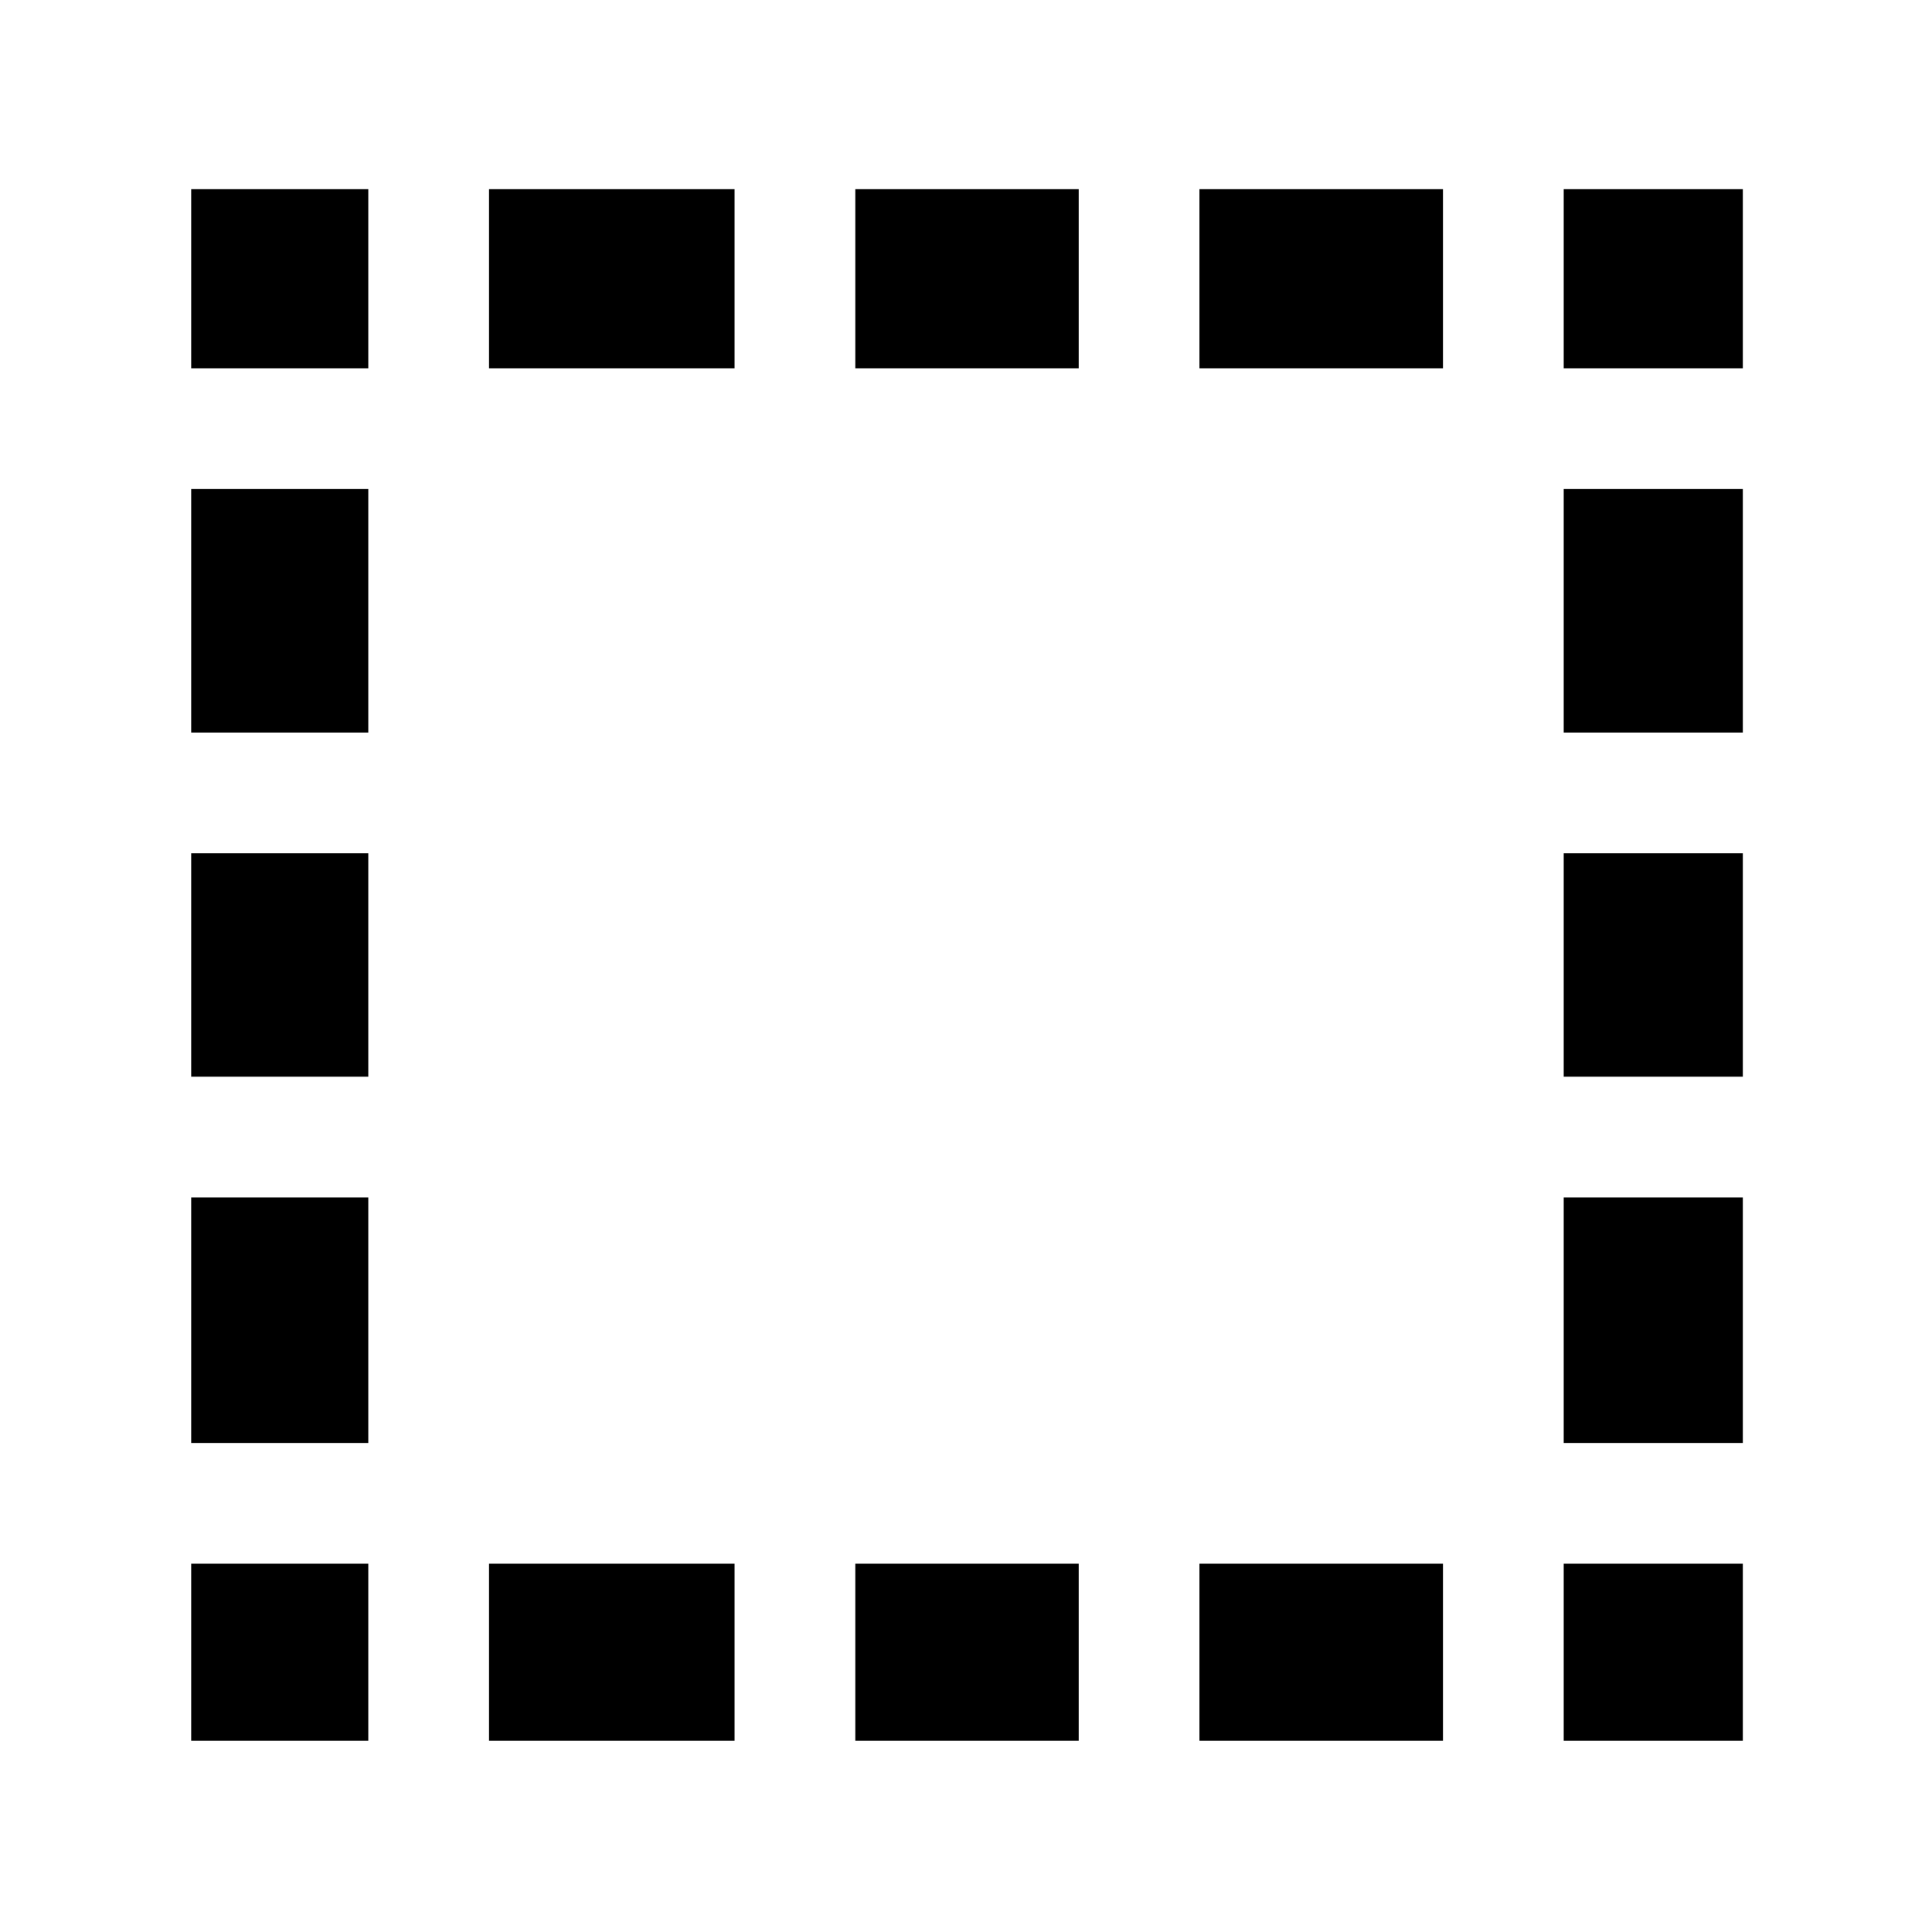 <svg xmlns="http://www.w3.org/2000/svg" width="48" height="48" viewBox="0 -960 960 960"><path d="M243-95v-88h122v88H243Zm0-682v-89h122v89H243ZM425-95v-88h111v88H425Zm0-682v-89h111v89H425ZM596-95v-88h121v88H596Zm0-682v-89h121v89H596Zm-501 0v-89h88v89H95Zm88 682H95v-88h88v88Zm594 0v-88h89v88h-89Zm89-682h-89v-89h89v89ZM95-243v-122h88v122H95Zm0-182v-111h88v111H95Zm0-171v-121h88v121H95Zm682 353v-122h89v122h-89Zm0-182v-111h89v111h-89Zm0-171v-121h89v121h-89Z"/></svg>